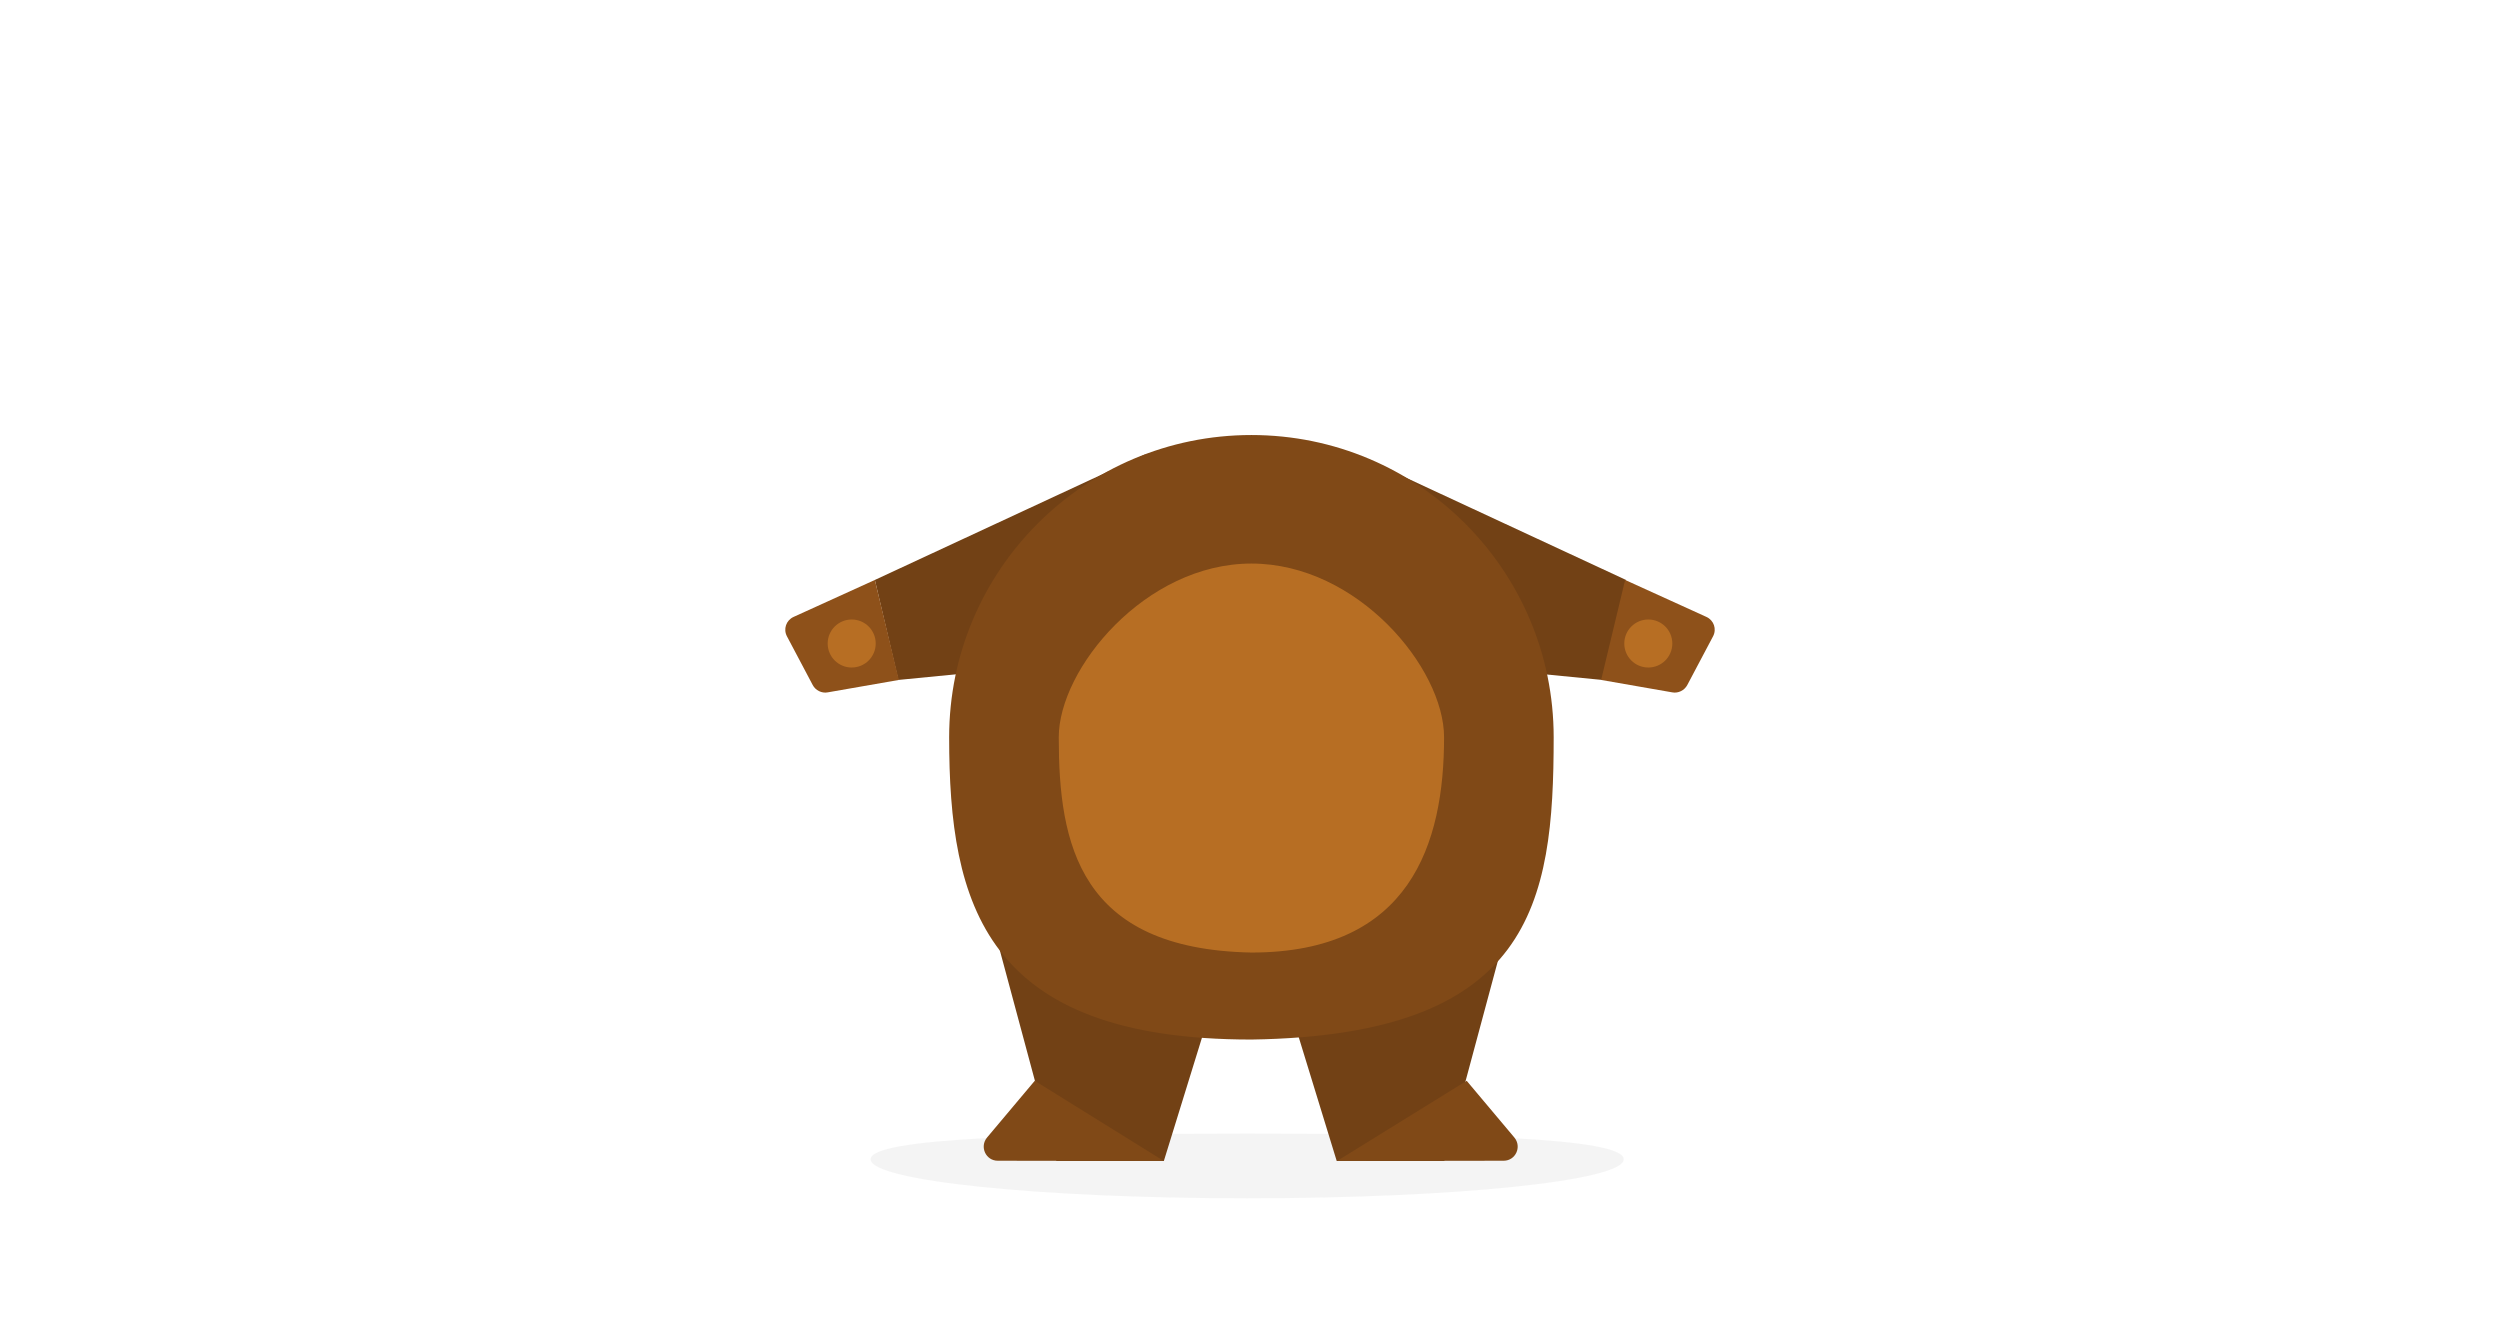 <?xml version="1.0" encoding="utf-8"?>
<!-- Generator: Adobe Illustrator 18.1.0, SVG Export Plug-In . SVG Version: 6.00 Build 0)  -->
<!DOCTYPE svg PUBLIC "-//W3C//DTD SVG 1.1//EN" "http://www.w3.org/Graphics/SVG/1.1/DTD/svg11.dtd">
<svg version="1.1" id="all" xmlns="http://www.w3.org/2000/svg" xmlns:xlink="http://www.w3.org/1999/xlink" x="0px" y="0px"
	 width="885px" height="470px" viewBox="0 0 885 470" enable-background="new 0 0 885 470" xml:space="preserve">
<g>
	<path opacity="5.000000e-02" fill="#231F20" enable-background="new    " d="M574.8,410.4c0,7.6-59.6,13.8-133.3,13.8
		s-133.3-6.2-133.3-13.8s59.6-9.1,133.3-9.1S574.8,402.6,574.8,410.4z"/>
	<polygon fill="#724115" points="345.6,305.4 374,411 412,411 425.6,367 	"/>
	<polygon fill="#724115" points="405.7,160.7 309.7,205.3 318,240.7 345.6,238 	"/>
	<polygon fill="#724115" points="539.6,305.4 511.2,411 473.2,411 459.7,367 	"/>
	<polygon fill="#724115" points="479.6,160.7 575.6,205.3 567.2,240.7 539.6,238 	"/>
	<path fill="#804917" d="M336,261c0-59.1,47.9-107,107-107s107,47.9,107,107s-7.8,105.5-107,107C348.5,368,336,320.1,336,261z"/>
	<path fill="#8E511A" d="M309.7,205.3l-28.8,13.1c-2.6,1.2-3.7,4.3-2.3,6.9l9.1,17.2c1,1.9,3.2,3,5.3,2.6l25.2-4.4L309.7,205.3z"/>
	<path fill="#804917" d="M519.2,382.6l16.9,20.1c2.7,3.3,0.4,8.2-3.8,8.2l-59,0.1L519.2,382.6z"/>
	<path fill="#804917" d="M366.3,382.6l-16.9,20.1c-2.7,3.3-0.4,8.2,3.8,8.2L412,411L366.3,382.6z"/>
	<path fill="#B76E23" d="M374.8,261c0-24.2,30.6-61.5,68.2-61.5s68.2,37,68.2,61.5c0,37.7-12,76.2-68.2,76.2
		C381.9,336,374.8,298.7,374.8,261z"/>
	<circle fill="#B76E23" cx="301.5" cy="227.8" r="8.5"/>
	<path fill="#8E511A" d="M575.3,205.3l28.8,13.1c2.6,1.2,3.7,4.3,2.3,6.9l-9.1,17.2c-1,1.9-3.2,3-5.3,2.6l-25.2-4.4L575.3,205.3z"/>
	<circle fill="#B76E23" cx="583.5" cy="227.8" r="8.5"/>
</g>
</svg>
